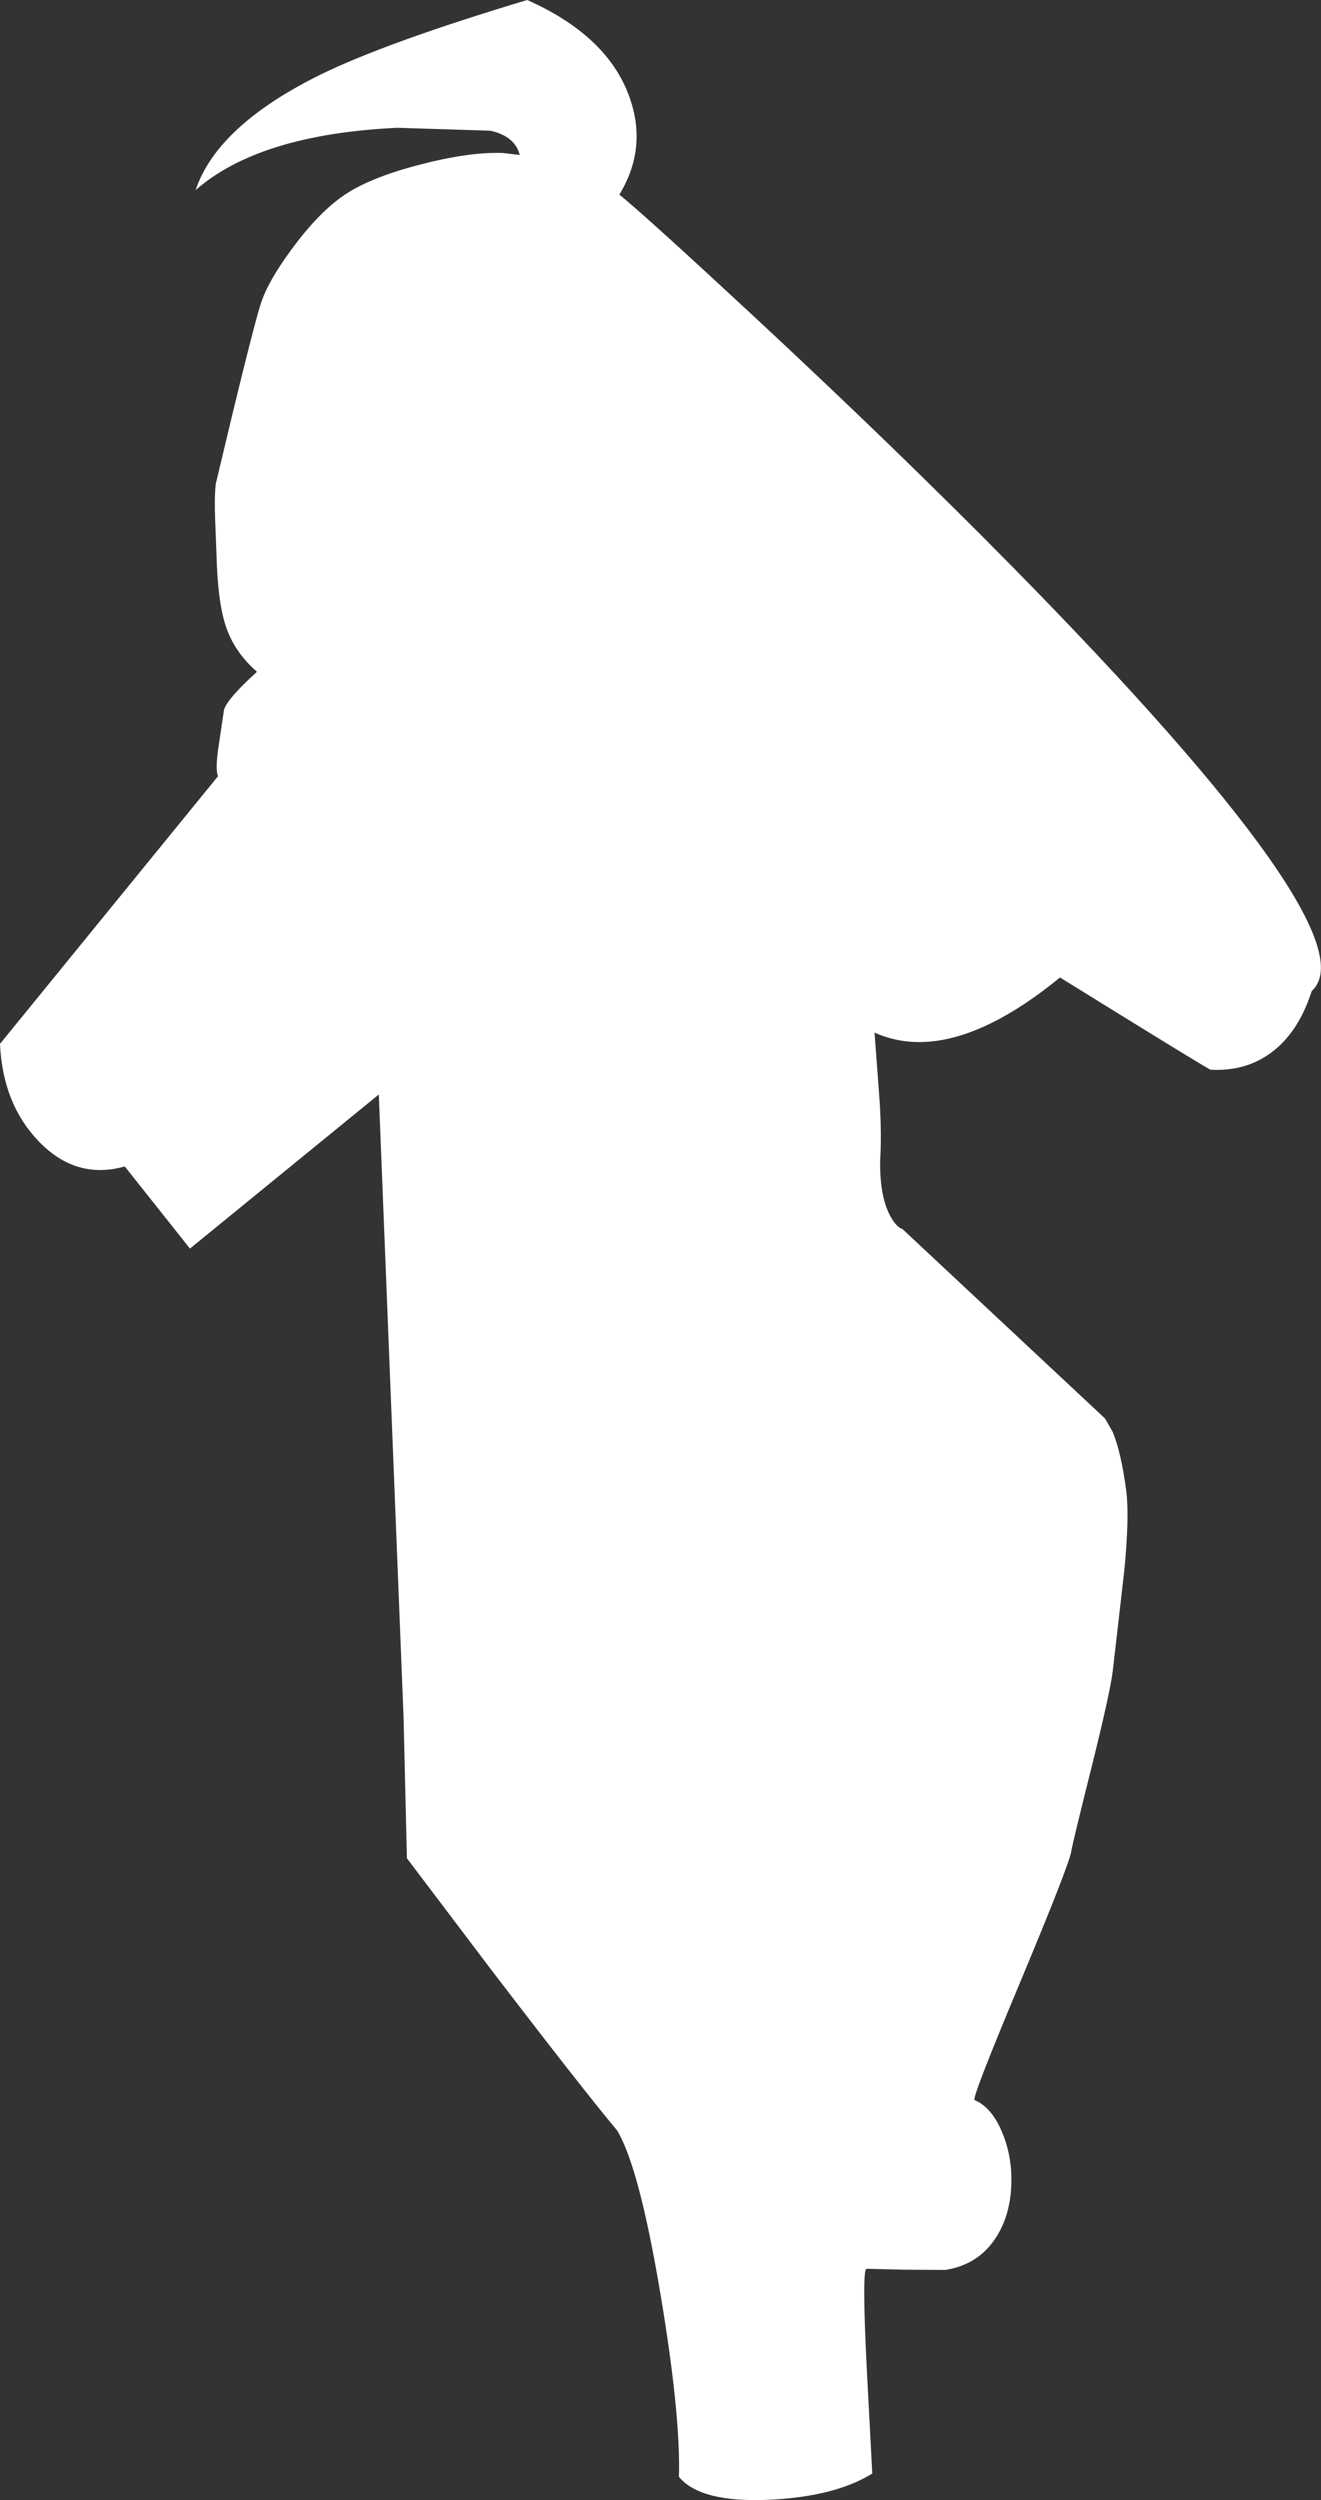 <?xml version="1.0" encoding="UTF-8" standalone="no"?>
<svg xmlns:xlink="http://www.w3.org/1999/xlink" height="555.65px" width="293.8px" xmlns="http://www.w3.org/2000/svg">
  <rect width="100%" height="100%" fill="#333333" stroke="none"/>
  <g transform="matrix(1.0, 0.0, 0.0, 1.0, -148.75, -103.25)">
    <path d="M344.4 348.2 Q344.85 355.5 344.5 361.25 344.4 369.6 347.0 373.95 348.3 376.1 349.45 376.4 L394.5 418.5 396.2 421.45 Q398.15 426.15 399.25 434.75 399.95 440.35 398.8 452.35 L396.25 474.5 Q395.7 479.25 391.6 495.7 387.3 512.85 387.0 514.75 386.5 517.85 375.35 544.5 364.8 569.7 365.5 570.0 369.4 571.65 371.7 577.35 374.0 582.9 373.65 589.4 373.25 596.35 369.85 601.15 366.0 606.65 359.0 607.75 L350.3 607.7 341.5 607.5 Q340.4 607.25 341.55 630.2 L342.75 653.0 Q334.4 658.2 319.45 658.85 304.5 659.45 299.75 653.75 300.15 640.0 295.65 613.15 290.9 584.85 286.0 576.75 277.9 567.05 257.75 540.7 L239.25 516.25 238.5 484.75 233.0 346.5 191.0 380.75 176.5 362.5 Q165.6 365.55 157.3 356.85 149.35 348.55 148.75 335.25 L197.25 275.75 Q196.55 274.25 197.45 268.55 L198.5 261.5 Q198.5 259.3 205.9 252.55 200.9 248.2 199.0 242.5 197.15 237.0 196.9 226.45 L196.6 218.7 Q196.4 213.6 196.75 210.75 204.75 177.0 206.75 170.75 208.35 165.75 213.65 158.6 219.3 150.9 224.75 147.0 230.5 142.85 242.1 139.85 253.05 137.0 260.5 137.25 L264.35 137.7 Q263.3 133.55 257.85 132.3 L237.1 131.65 Q206.45 133.1 192.25 145.5 197.1 131.15 220.0 119.85 234.7 112.65 266.0 103.25 283.55 111.05 288.55 124.3 292.95 135.9 286.5 146.5 292.2 151.1 316.4 173.55 348.35 203.25 374.15 229.45 454.3 310.9 440.5 323.5 437.45 332.95 431.2 337.4 425.6 341.4 418.0 341.0 417.85 341.15 384.5 320.5 360.2 340.35 343.25 332.75 L344.4 348.2" fill="#ffffff" fill-rule="evenodd" stroke="none"/>
  </g>
</svg>
